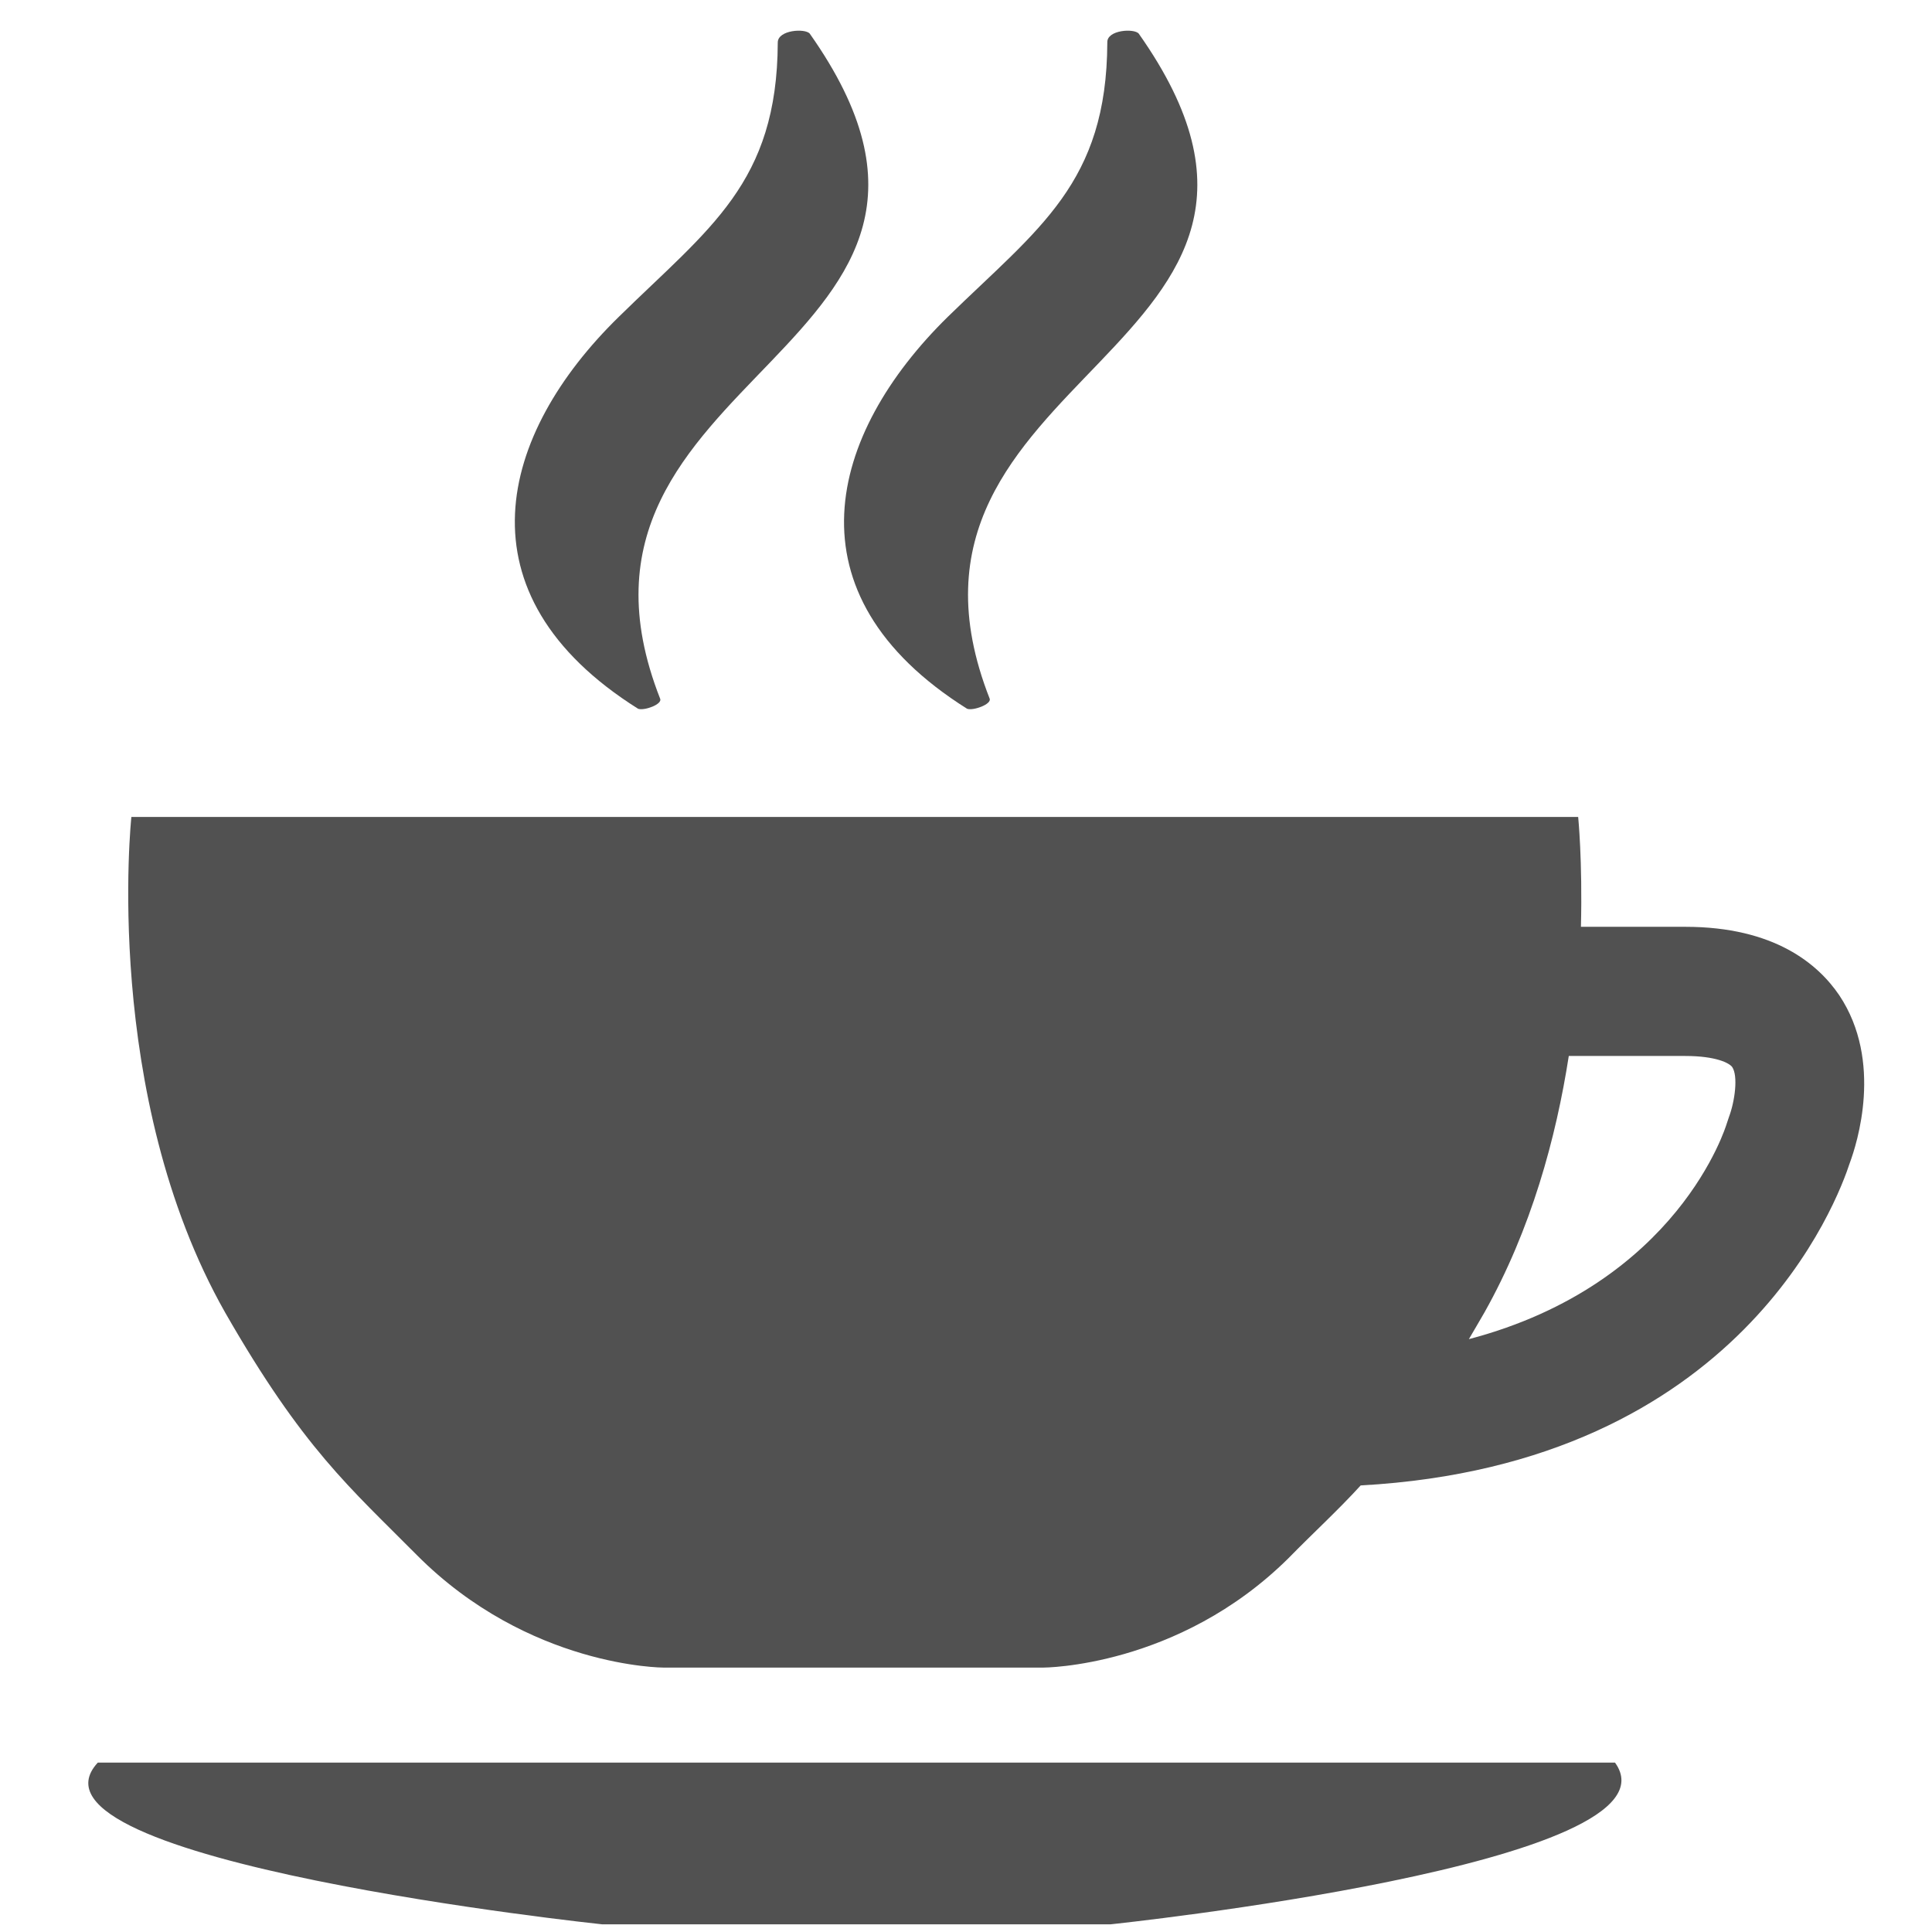 <?xml version="1.0" standalone="no"?><!DOCTYPE svg PUBLIC "-//W3C//DTD SVG 1.1//EN" "http://www.w3.org/Graphics/SVG/1.1/DTD/svg11.dtd"><svg t="1632503606301" class="icon" viewBox="0 0 1024 1024" version="1.1" xmlns="http://www.w3.org/2000/svg" p-id="9566" xmlns:xlink="http://www.w3.org/1999/xlink" width="200" height="200"><defs><style type="text/css"></style></defs><path d="M974.848 527.506C963.73 511.122 940.617 491.227 893.221 491.227L837.925 491.227C838.802 456.119 836.462 433.006 836.462 433.006L69.632 433.006C69.632 433.006 53.833 580.169 119.369 695.735 160.622 767.707 185.49 788.48 220.891 824.174 280.283 883.858 351.671 883.858 351.671 883.858L552.96 883.858C552.96 883.858 624.347 883.858 682.862 825.929 696.32 812.178 708.901 800.768 721.189 787.31 923.063 776.192 974.263 635.173 980.407 616.448 984.21 606.208 998.254 562.615 974.848 527.506L974.848 527.506ZM916.334 592.165 915.163 595.675C914.871 596.553 889.71 680.521 778.533 709.778 781.166 705.39 783.799 700.709 786.725 695.735 811.593 651.557 824.759 602.99 831.488 559.689L893.221 559.689C909.605 559.689 916.626 563.493 918.089 565.541 921.307 570.222 919.552 583.68 916.334 592.165L916.334 592.165Z" p-id="9567" fill="#515151"></path><path d="M855.976 934.21 51.844 934.21C3.452 986.58 319.166 1019.933 319.166 1019.933L588.595 1019.933C588.595 1019.933 894.888 987.809 855.976 934.21" p-id="9568" fill="#515151"></path><path d="M524.581 370.395C525.458 373.321 515.803 376.832 512.585 375.662 415.744 314.807 439.15 229.961 502.345 167.936 550.619 120.832 586.606 97.134 586.898 22.528 586.606 15.799 601.234 14.921 603.575 17.847 722.651 186.661 455.826 195.438 524.581 370.395" p-id="9569" fill="#515151"></path><path d="M349.915 370.395C351.086 373.321 341.431 376.832 338.213 375.662 241.371 314.807 264.485 229.961 327.973 167.936 375.954 120.832 411.941 97.134 412.233 22.528 412.233 15.799 426.862 14.921 429.202 17.847 548.279 186.661 281.161 195.438 349.915 370.395" p-id="9570" fill="#515151"></path></svg>